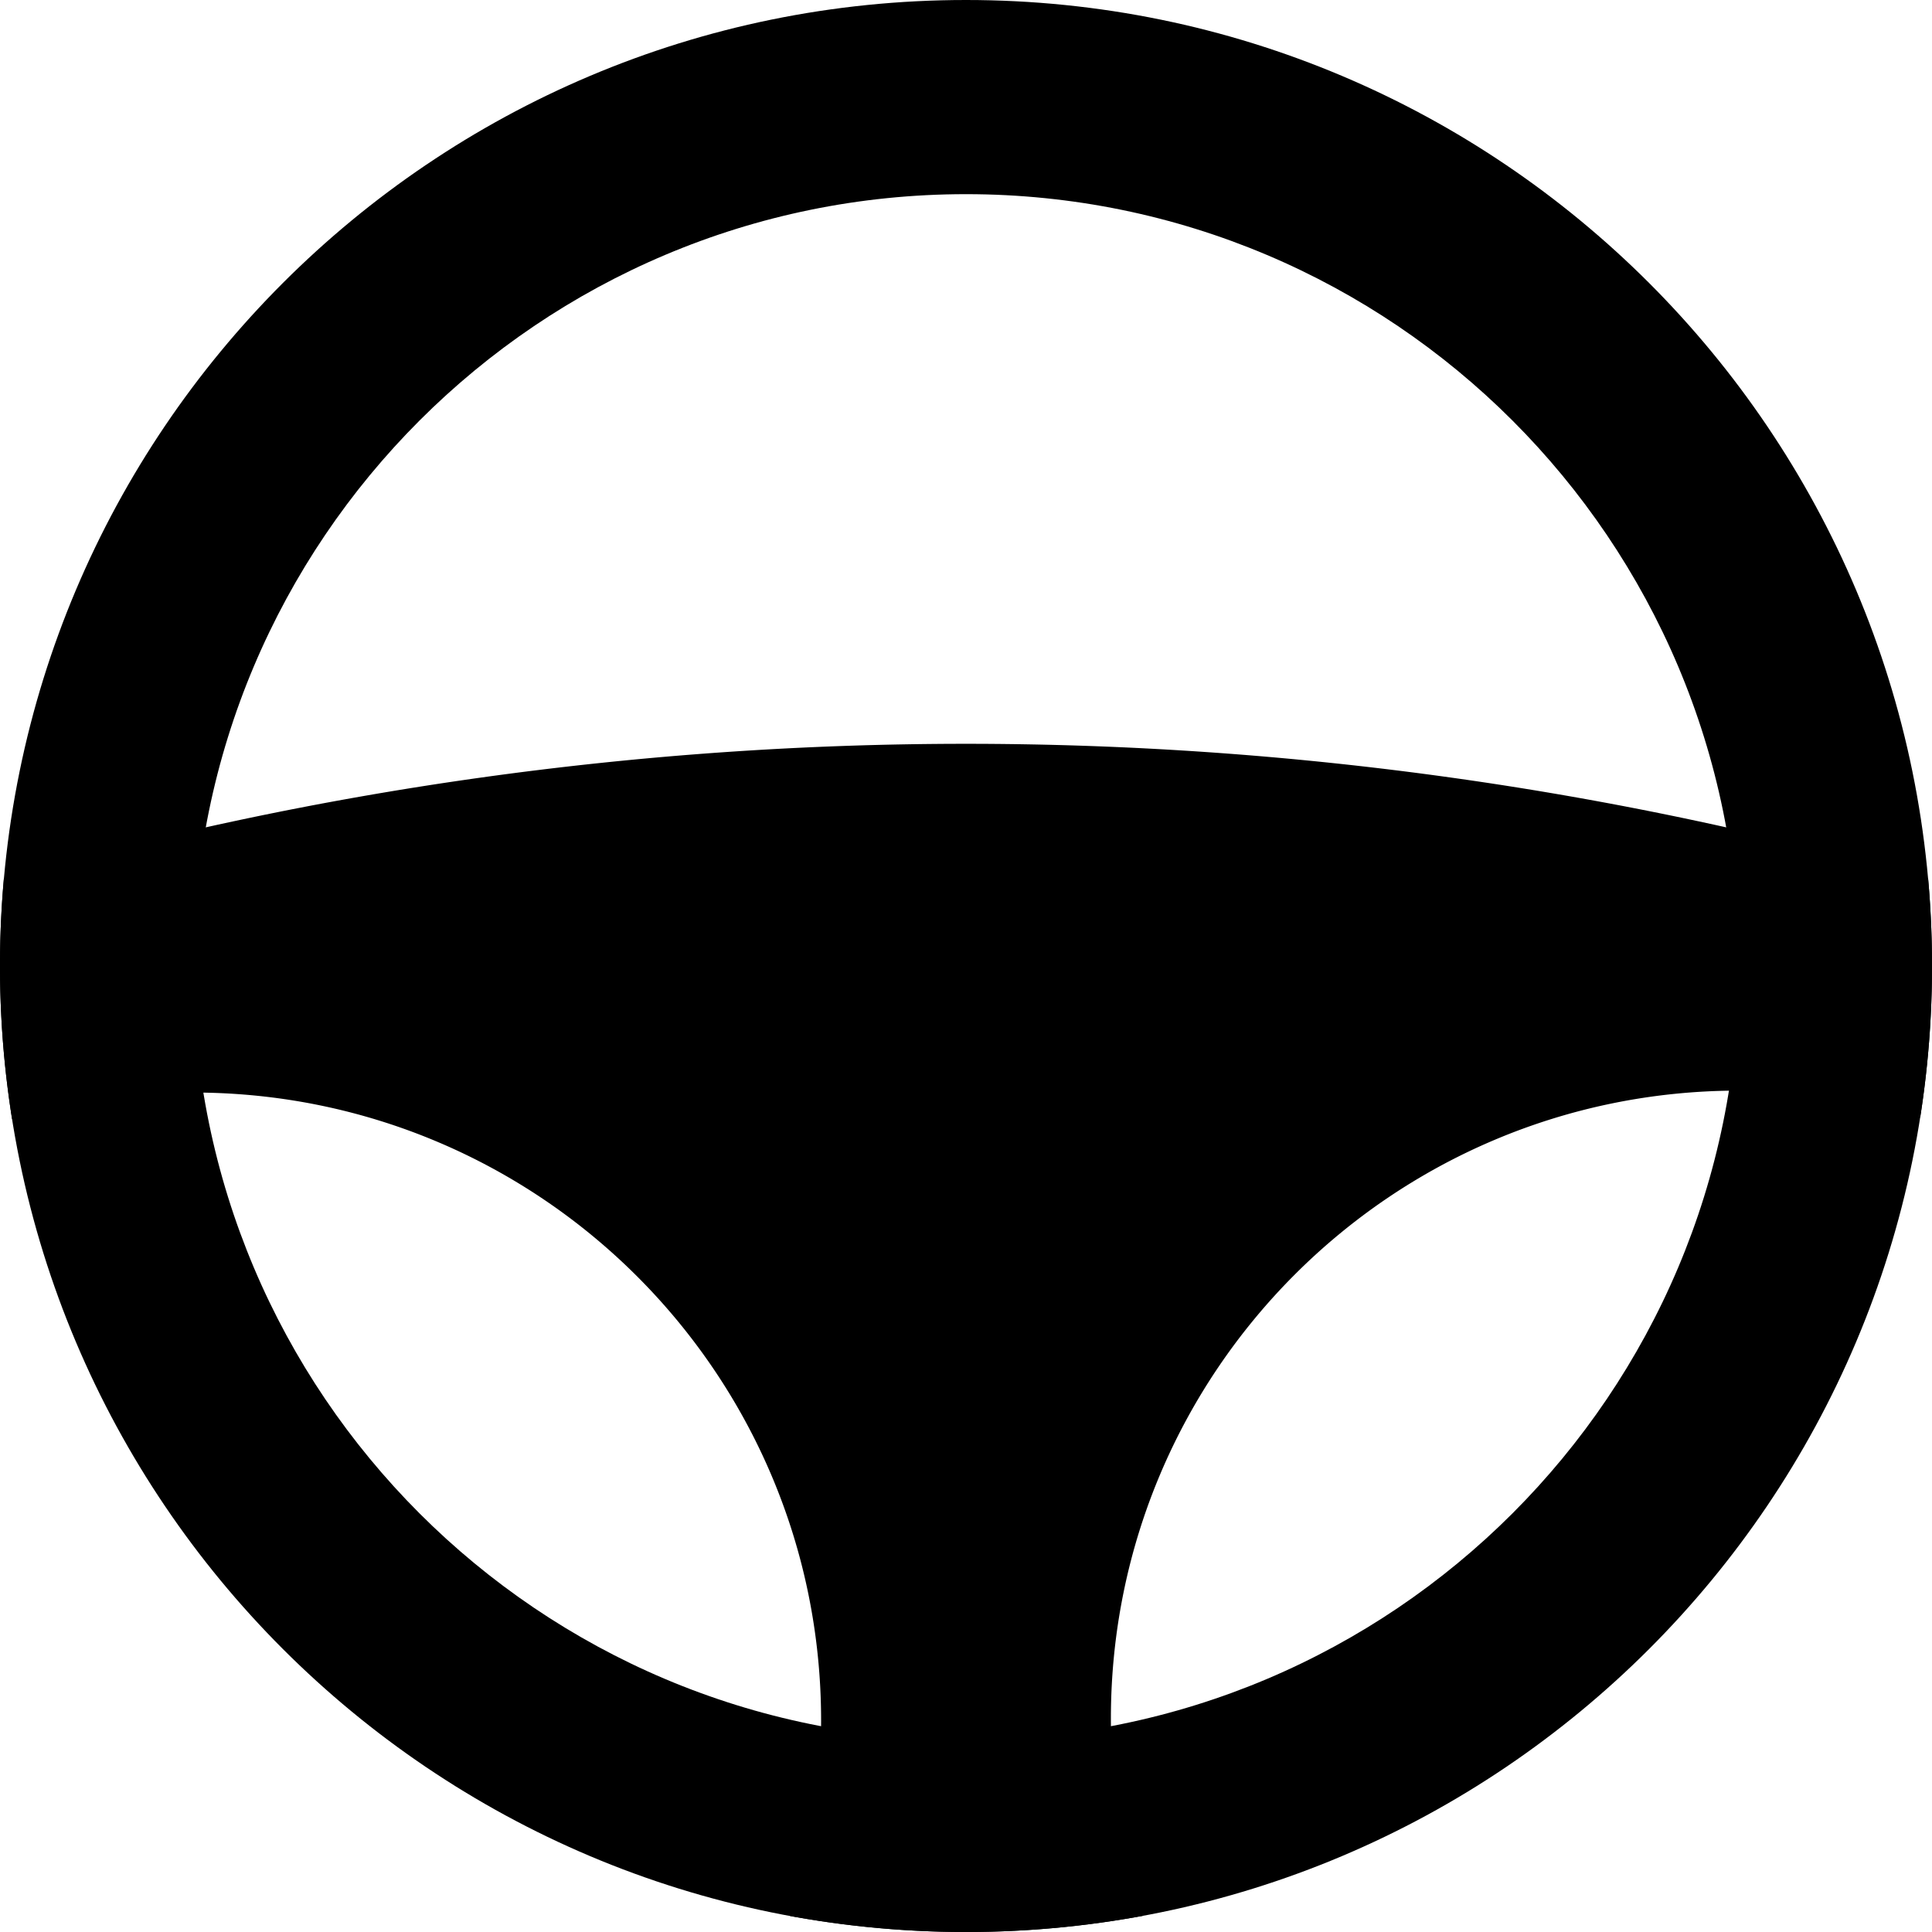 <svg id="Layer_1" data-name="Layer 1" xmlns="http://www.w3.org/2000/svg" viewBox="0 0 1000 1000"><path d="M2,454.78Q0,477.13,0,500a502.5,502.5,0,0,0,6.26,79.25A324.88,324.88,0,0,1,100,565.5c179.49,0,325,145.51,325,325a324.67,324.67,0,0,1-16.09,101.21,504.8,504.8,0,0,0,182.49-.05A324.67,324.67,0,0,1,575,889.5c0-179.49,145.51-325,325-325a325.25,325.25,0,0,1,93.9,13.79A503.84,503.84,0,0,0,1000,500q0-22.86-2-45.22a1811.79,1811.79,0,0,0-996,0Z"/><path d="M500,0C223.86,0,0,223.86,0,500s223.86,500,500,500,500-223.86,500-500S776.14,0,500,0Zm0,900.5c-220.91,0-400-179.09-400-400s179.09-400,400-400,400,179.09,400,400S720.91,900.5,500,900.5Z"/></svg>